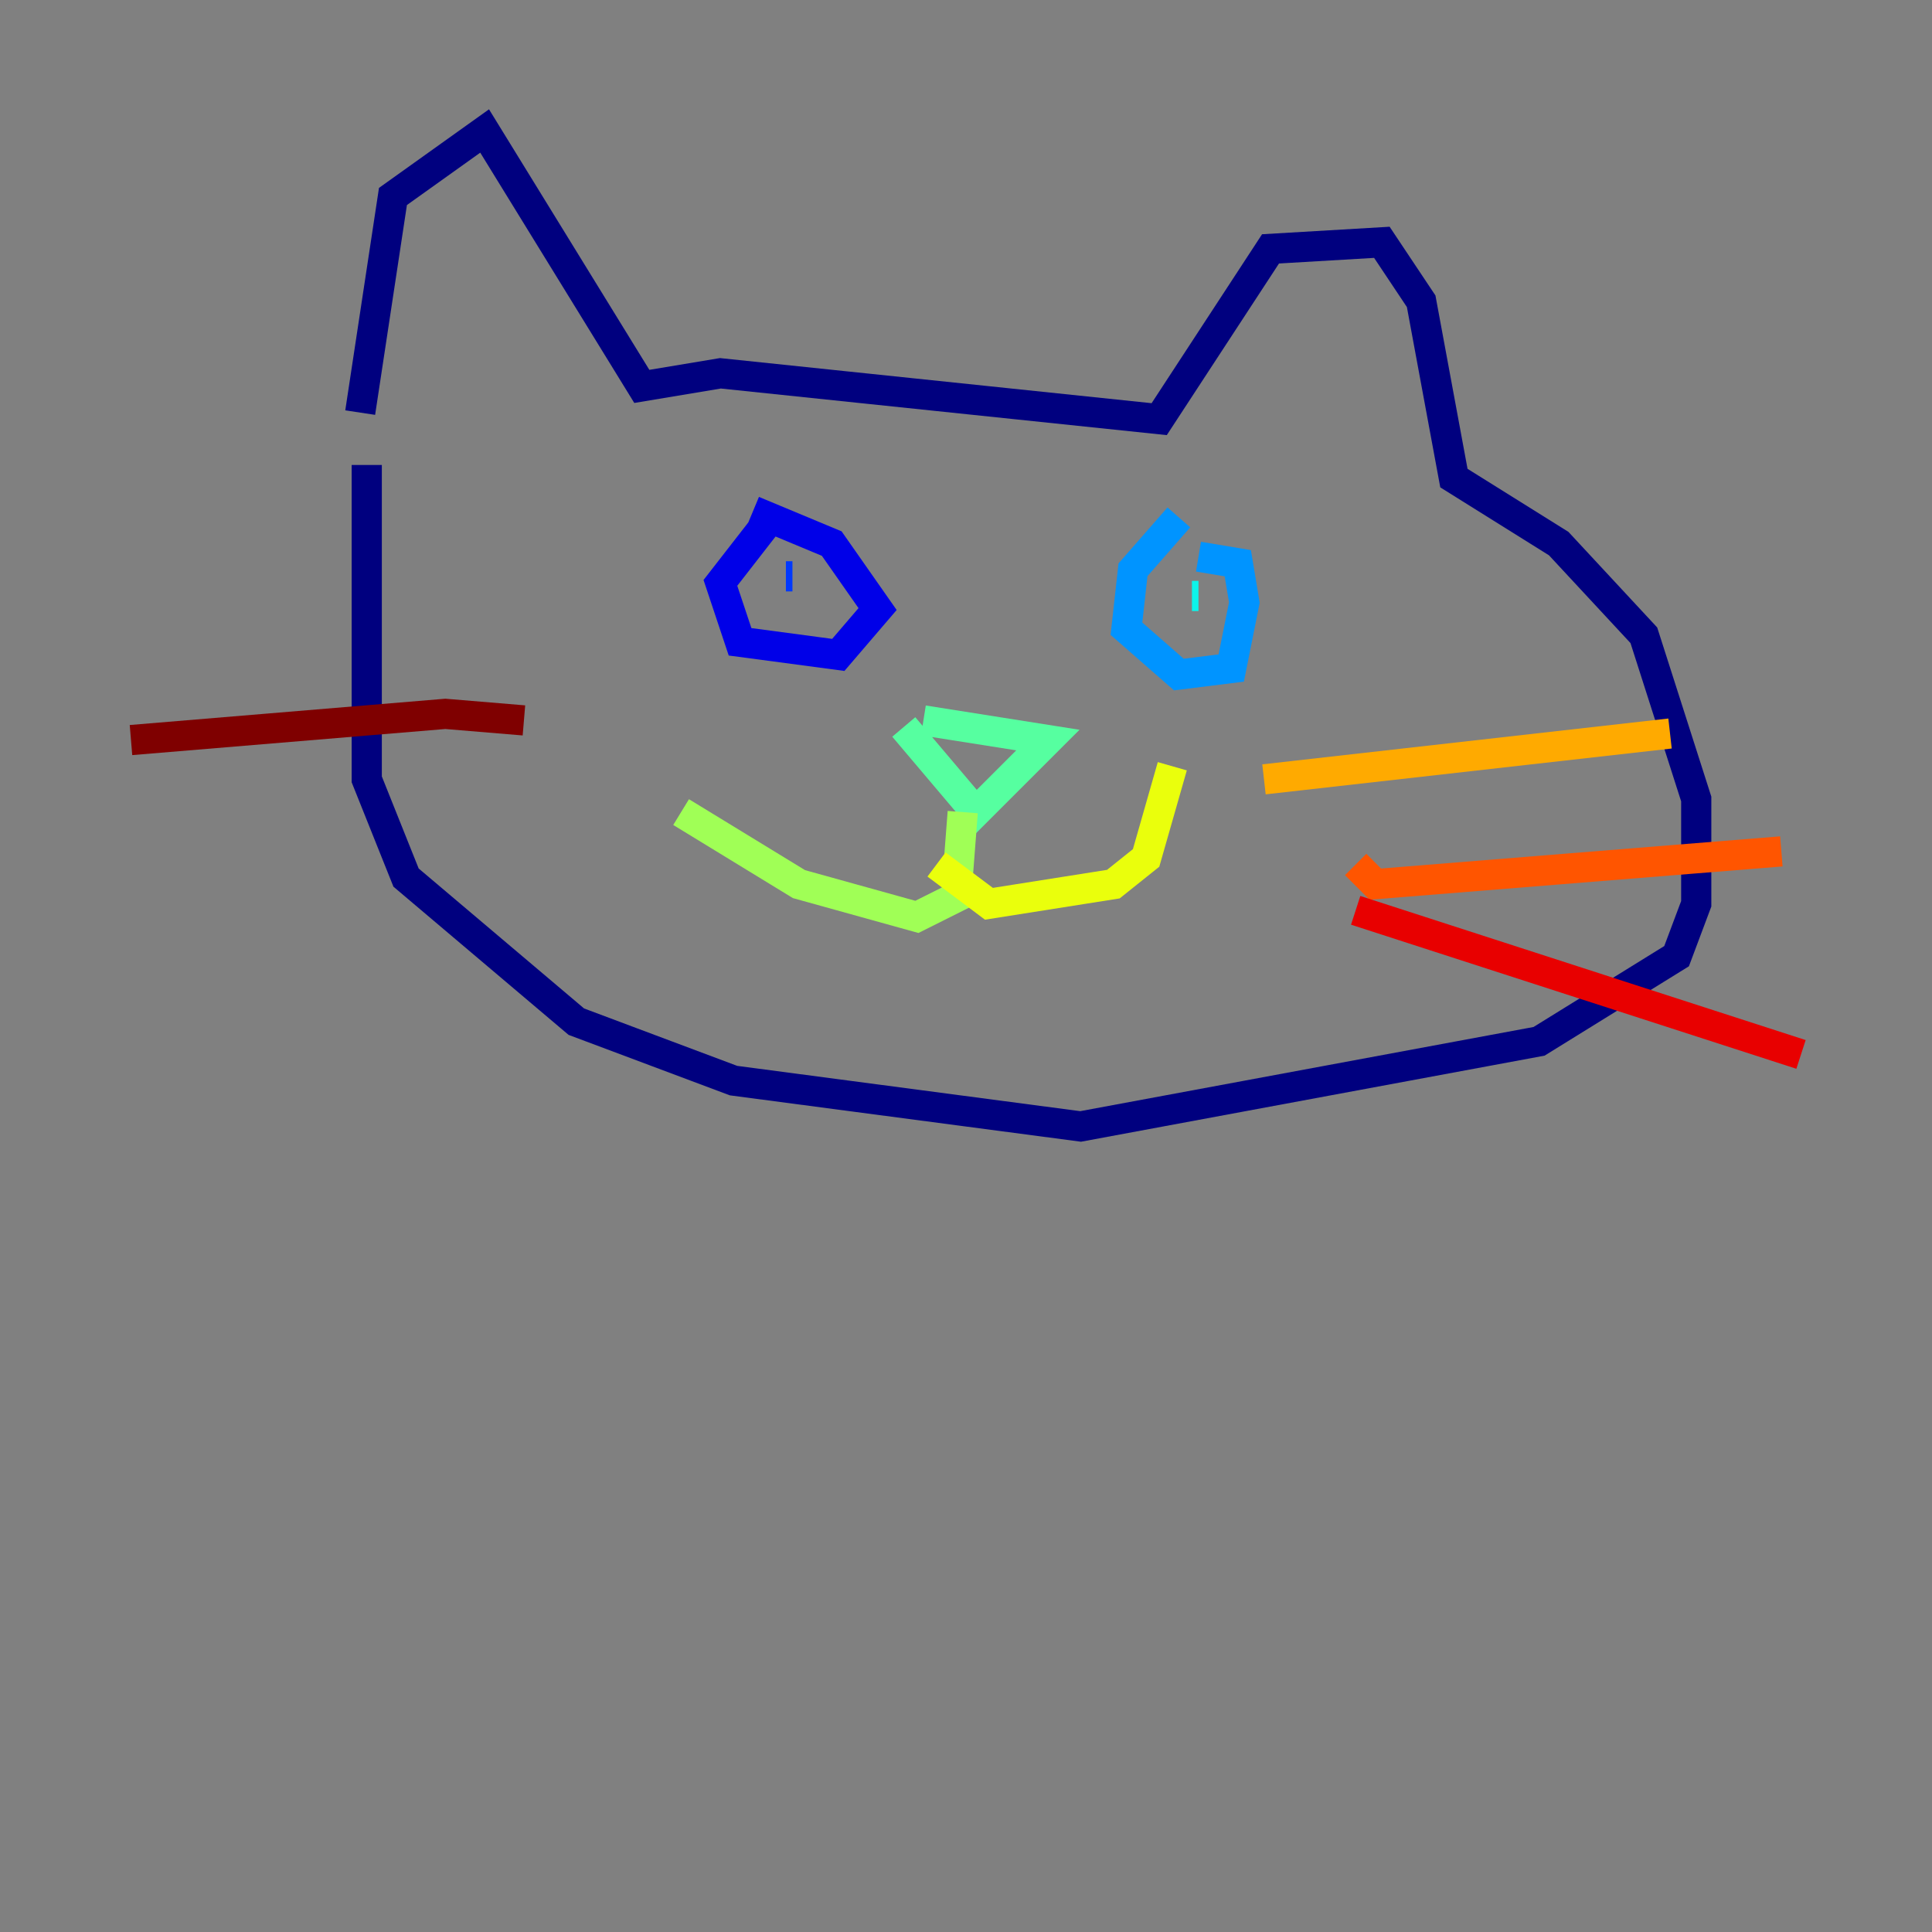 <?xml version="1.0" encoding="utf-8" ?>
<svg baseProfile="tiny" height="128" version="1.2" viewBox="0,0,128,128" width="128" xmlns="http://www.w3.org/2000/svg" xmlns:ev="http://www.w3.org/2001/xml-events" xmlns:xlink="http://www.w3.org/1999/xlink"><rect x="0" y="0" width="128" height="128" fill="#808080" stroke="none"/><defs /><polyline fill="none" points="23.864,27.336 26.034,13.017 32.108,8.678 42.522,25.6 47.729,24.732 76.8,27.77 84.176,16.488 91.552,16.054 94.156,19.959 96.325,31.675 103.268,36.014 108.909,42.088 112.38,52.936 112.38,59.878 111.078,63.349 101.966,68.99 71.593,74.63 48.597,71.593 38.183,67.688 26.902,58.142 24.298,51.634 24.298,30.807" stroke="#00007f" stroke-width="2" /><polyline fill="none" points="50.766,34.712 47.729,38.617 49.031,42.522 55.539,43.39 58.142,40.352 55.105,36.014 49.898,33.844" stroke="#0000e8" stroke-width="2" /><polyline fill="none" points="52.502,38.183 52.068,38.183" stroke="#0038ff" stroke-width="2" /><polyline fill="none" points="78.102,34.278 75.064,37.749 74.63,41.654 78.102,44.691 81.573,44.258 82.441,39.919 82.007,37.315 79.403,36.881" stroke="#0094ff" stroke-width="2" /><polyline fill="none" points="79.403,39.485 78.969,39.485" stroke="#0cf4ea" stroke-width="2" /><polyline fill="none" points="59.878,48.163 64.651,53.803 69.424,49.031 61.18,47.729" stroke="#56ffa0" stroke-width="2" /><polyline fill="none" points="63.783,53.803 63.349,59.444 60.746,60.746 52.936,58.576 45.125,53.803" stroke="#a0ff56" stroke-width="2" /><polyline fill="none" points="62.047,57.275 65.519,59.878 73.763,58.576 75.932,56.841 77.668,50.766" stroke="#eaff0c" stroke-width="2" /><polyline fill="none" points="83.742,51.634 110.644,48.597" stroke="#ffaa00" stroke-width="2" /><polyline fill="none" points="89.817,57.275 91.119,58.576 118.02,56.407" stroke="#ff5500" stroke-width="2" /><polyline fill="none" points="89.817,60.312 119.322,69.858" stroke="#e80000" stroke-width="2" /><polyline fill="none" points="34.712,47.729 29.505,47.295 8.678,49.031" stroke="#7f0000" stroke-width="2" /></svg>
